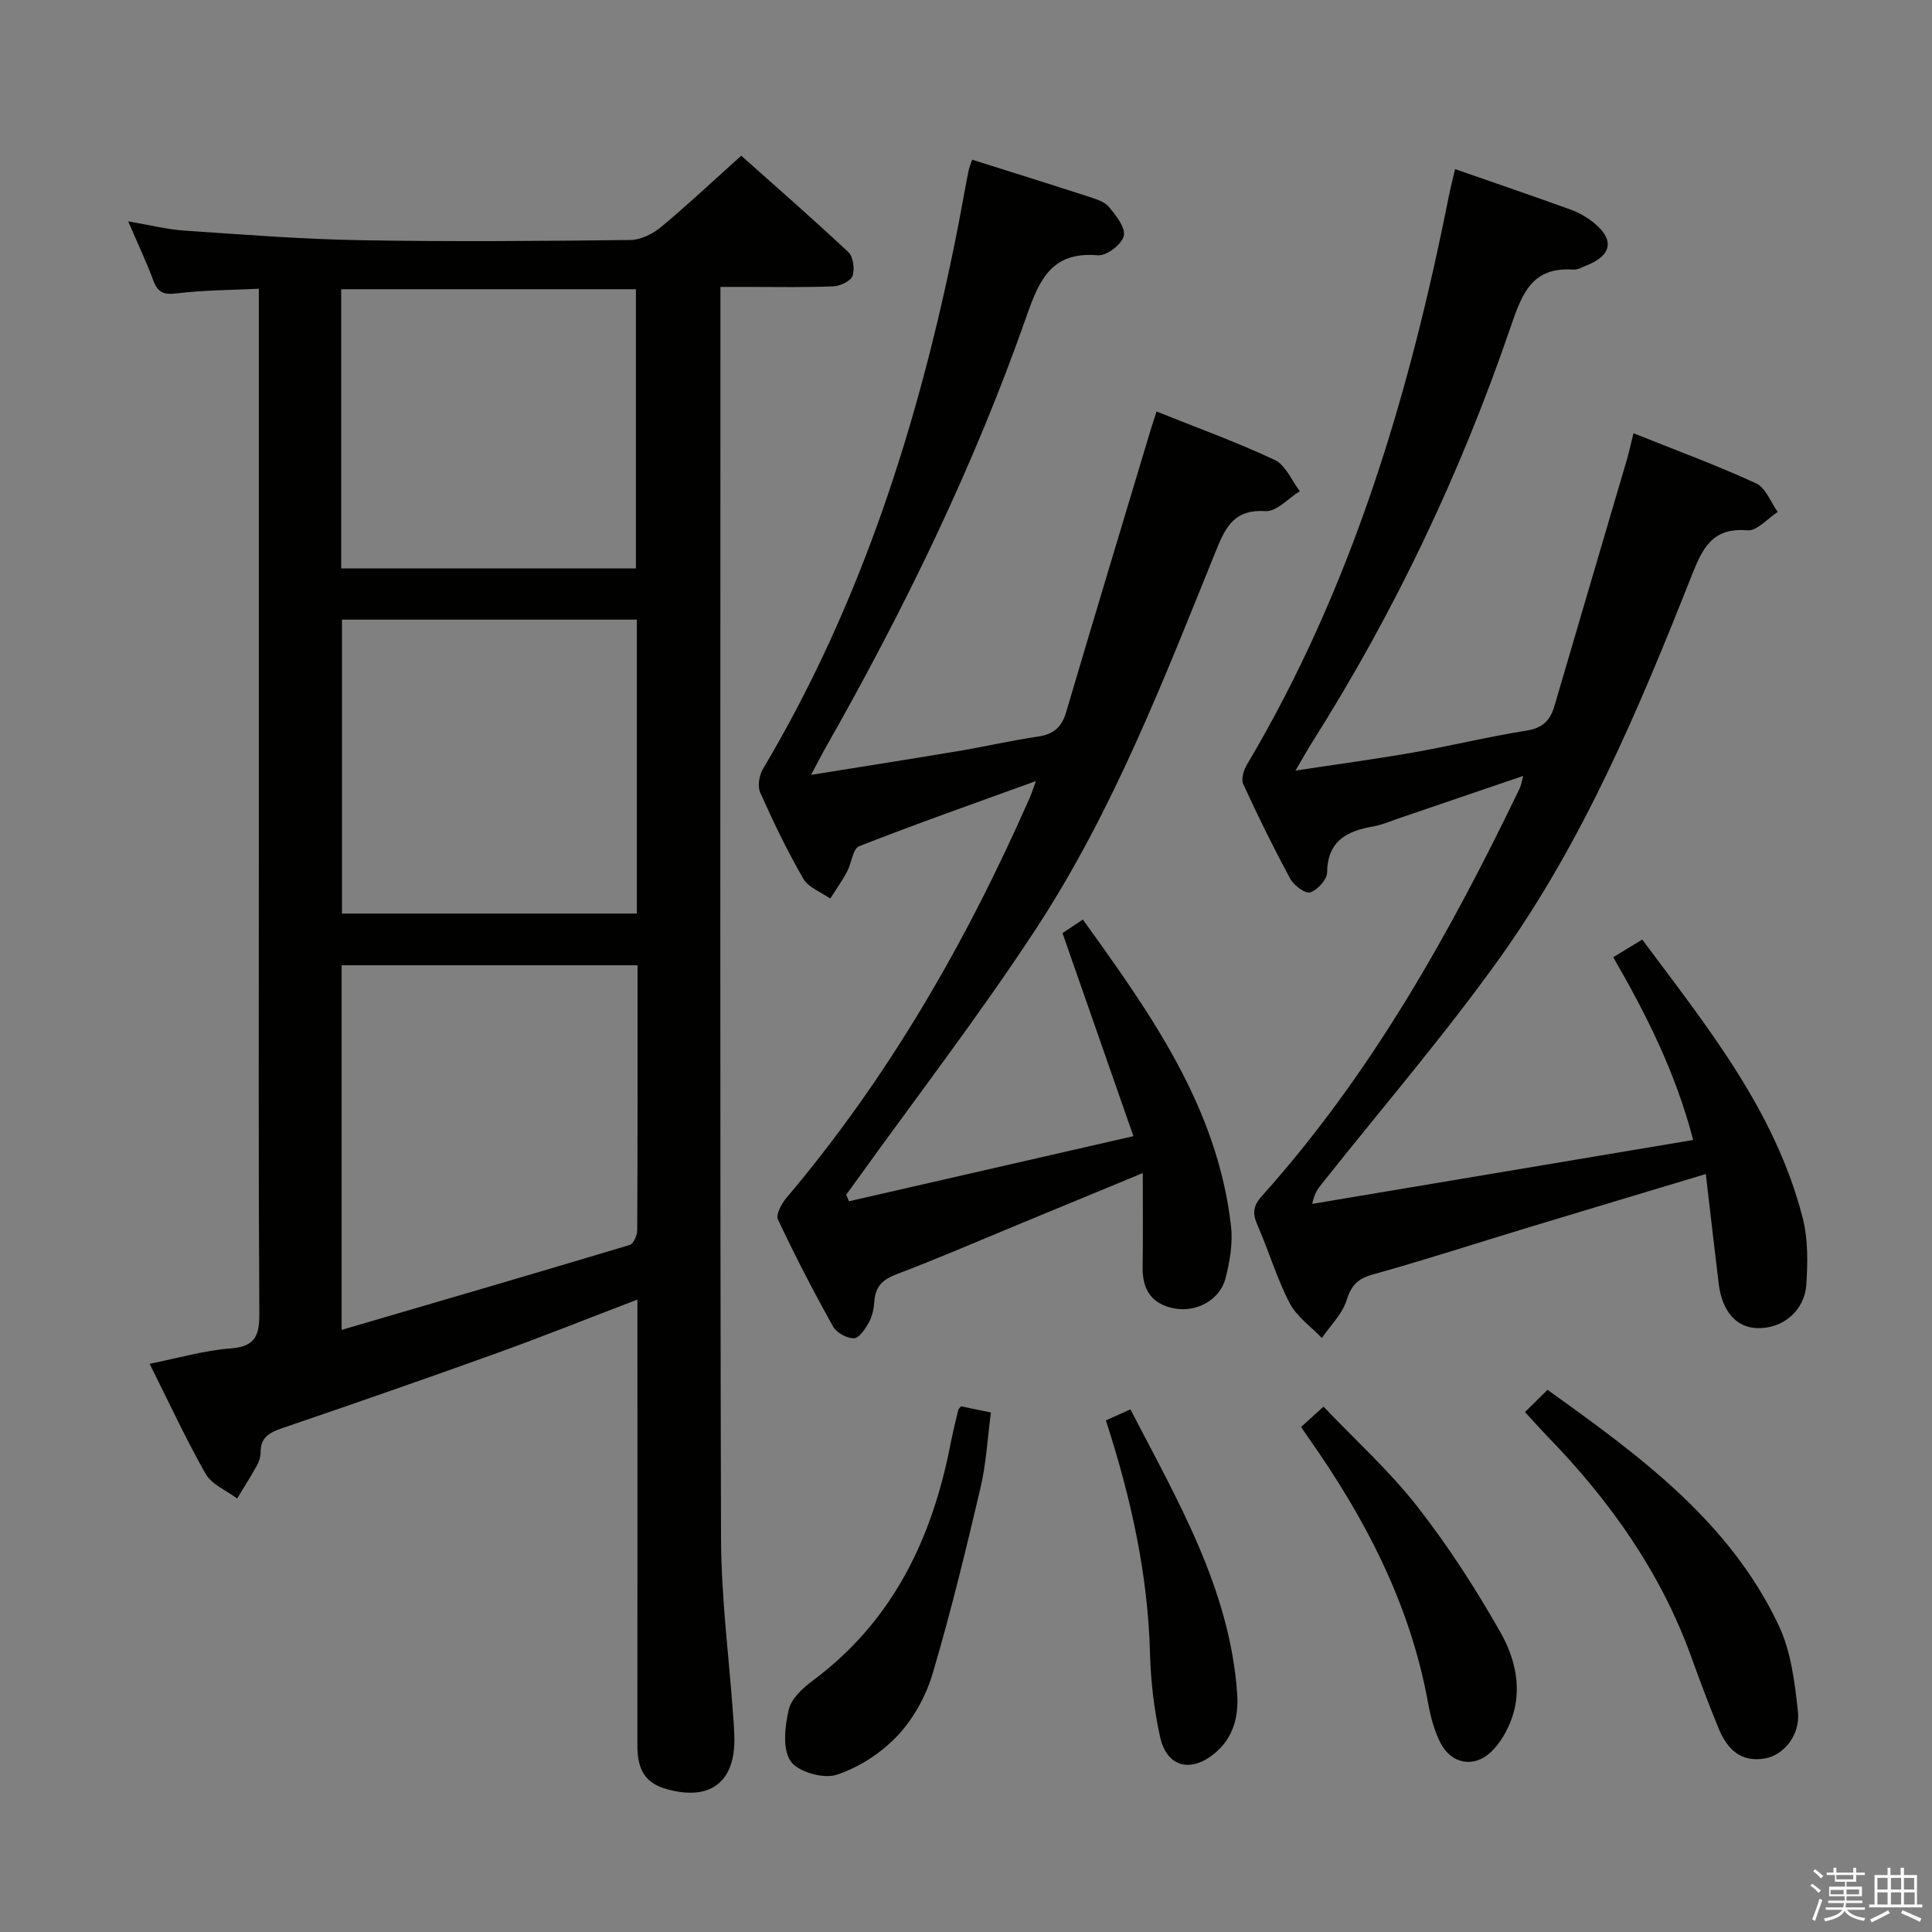 <svg enable-background="new 0 0 400 400" viewBox="0 0 400 400" xmlns="http://www.w3.org/2000/svg"><rect x="0" y="0" width="400" height="400" fill="#808080" stroke="none"/><path d="m374.8 390.4.4-.4c.7.5 1.3 1 1.8 1.4l-.5.5c-.5-.6-1.1-1.1-1.7-1.5zm1 7.3-.6-.3c.5-1.4 1.1-2.8 1.5-4.3.2.1.4.2.6.3-.5 1.3-1 2.8-1.5 4.3zm-.4-10.3.4-.4c.4.3 1 .8 1.7 1.4l-.5.5c-.4-.5-1-1-1.6-1.5zm2.5.3h1.7v-1h.6v1h3.5v-1h.6v1h1.8v.5h-1.8v1.4h-2v1h3.2v2h-3.2v.9h3.3v.5h-3.4c0 .3-.1.6-.1.9h4v.5h-3.7c.7.9 1.9 1.5 3.8 1.7-.1.2-.2.4-.3.6-2.1-.4-3.5-1.1-4-2.1-.4 1-1.8 1.7-4 2.2-.1-.2-.2-.4-.3-.6 2.1-.4 3.4-1 3.8-1.8h-3.4v-.5h3.6c.1-.3.1-.6.2-.9h-3.3v-.5h3.4c0-.3 0-.6 0-.9h-3.2v-2h3.3v-1h-2.1v-1.4h-1.7v-.5zm1.1 3.5v1h2.7c0-.3 0-.4 0-.4 0-.1 0-.2 0-.2 0-.1 0-.2 0-.3h-2.7zm1.2-3v.9h3.5v-.9zm4.7 3h-2.6v.6.4h2.6z" fill="#fafafb"/><path d="m393.6 386.7h.6v1.5h2.7v6.1h1.1v.6h-11v-.6h1.1v-6.1h2.7v-1.5h.6v1.5h2.1v-1.5zm-2.7 8.8.4.6c-1.2.6-2.5 1.3-3.8 1.9-.1-.2-.2-.4-.3-.6 1.2-.6 2.5-1.2 3.7-1.9zm-2.2-6.7v2.4h2.1v-2.4zm0 3v2.5h2.1v-2.5zm2.8-3v2.4h2.1v-2.4zm0 3v2.5h2.1v-2.5zm6 6.1c-1.4-.7-2.7-1.3-3.9-1.8l.3-.6c1.5.6 2.7 1.2 3.9 1.7zm-1.2-9.1h-2.1v2.4h2.1zm-2.1 3v2.5h2.2v-2.5z" fill="#fafafb"/><g fill="#010100"><path d="m30.98 282.36c6.02-1.2 11.34-2.78 16.75-3.18 5.21-.39 5.99-2.74 5.96-7.34-.19-30.82-.1-61.64-.1-92.46 0-37.82 0-75.63 0-113.45 0-1.82 0-3.63 0-6.15-5.89.29-11.48.28-16.98.96-2.7.33-3.93-.15-4.86-2.66-1.44-3.87-3.22-7.62-5.21-12.25 4.38.74 8.01 1.67 11.69 1.92 12.1.82 24.2 1.77 36.31 1.98 18.65.33 37.32.18 55.97-.04 2.16-.02 4.66-1.28 6.38-2.71 5.49-4.56 10.7-9.47 16.57-14.74 6.72 5.99 14.57 12.82 22.16 19.94 1.03.96 1.38 3.51.89 4.93-.37 1.08-2.55 2.11-3.96 2.17-5.82.25-11.66.12-17.49.12-1.79 0-3.58 0-5.9 0v5.99c0 84.3-.11 168.59.12 252.88.03 12.6 1.69 25.19 2.58 37.78.08 1.16.15 2.33.18 3.49.27 9.53-5.11 13.49-14.27 10.8-4.83-1.42-5.81-4.82-5.81-9.16.03-28.82.01-57.64.01-86.46 0-1.77 0-3.53 0-5.66-10.13 3.87-19.65 7.69-29.3 11.16-14.68 5.29-29.43 10.41-44.2 15.45-2.63.9-4.53 1.87-4.51 5 .01.95-.35 2-.82 2.84-1.27 2.29-2.69 4.5-4.04 6.74-2.22-1.67-5.25-2.88-6.52-5.09-4.14-7.3-7.68-14.98-11.6-22.8zm101.02-82.51c-20.81 0-41.01 0-61.27 0v75.49c20.33-5.95 40.02-11.69 59.66-17.59.78-.23 1.54-2.02 1.54-3.08.09-18.15.07-36.29.07-54.82zm-.15-71.56c-20.6 0-40.69 0-61.05 0v60.85h61.05c0-20.42 0-40.38 0-60.85zm-61.21-10.6h61.02c0-19.44 0-38.64 0-57.81-20.54 0-40.74 0-61.02 0z"/><path d="m315.37 160.64c-9.03 3.08-17.43 5.95-25.83 8.81-1.72.59-3.42 1.34-5.2 1.65-5.48.94-9.48 2.98-9.58 9.55-.02 1.47-2 3.63-3.51 4.11-1.01.32-3.37-1.45-4.12-2.83-3.47-6.42-6.7-12.98-9.74-19.61-.47-1.03.11-2.9.79-4.04 21.66-36.46 33.57-76.37 41.77-117.61.35-1.78.82-3.53 1.31-5.66 8.11 2.83 16.09 5.55 24.01 8.42 1.69.61 3.33 1.58 4.73 2.71 4.3 3.5 3.72 6.72-1.48 8.8-.92.37-1.92.95-2.84.88-8.5-.59-10.56 4.99-12.88 11.76-10.35 30.28-24 59.05-41.14 86.11-.96 1.52-1.82 3.09-3.44 5.85 8.82-1.34 16.58-2.38 24.29-3.73 7.84-1.38 15.6-3.29 23.46-4.53 3.33-.52 4.96-2.04 5.84-5.05 4.98-17.03 10.02-34.04 15.02-51.07.46-1.58.8-3.19 1.37-5.46 8.68 3.48 17.19 6.61 25.4 10.38 1.97.9 3 3.89 4.46 5.92-2.1 1.34-4.31 3.97-6.27 3.8-7.39-.65-9.38 3.9-11.6 9.51-10.9 27.53-22.41 54.89-39.73 79.1-11.5 16.08-24.45 31.12-36.75 46.63-.8 1.01-1.61 2.02-2.02 4.21 26.03-4.36 52.05-8.73 78.87-13.23-3.66-13.99-9.7-25.98-16.56-37.84 1.99-1.21 3.8-2.3 6.01-3.65 13.47 18.08 27.53 35.45 33.21 57.6 1.13 4.39 1.06 9.23.76 13.81-.36 5.49-4.9 9.15-10.1 9.04-4.36-.09-7.35-3.48-8.04-9.19-.89-7.37-1.74-14.74-2.67-22.72-12.96 3.9-24.98 7.5-36.99 11.14-10.63 3.22-21.2 6.67-31.9 9.64-3.18.88-4.52 2.26-5.5 5.39-.89 2.85-3.34 5.2-5.1 7.78-2.27-2.38-5.21-4.42-6.67-7.22-2.66-5.13-4.31-10.77-6.64-16.09-1.05-2.39-1.02-3.95.87-6.06 22.53-25.12 38.85-54.2 53.38-84.4.27-.53.35-1.17.75-2.61z"/><path d="m201.27 33.06c8.08 2.55 15.99 5.02 23.88 7.58 1.56.51 3.42 1.02 4.4 2.17 1.49 1.74 3.51 4.31 3.12 6.03-.39 1.73-3.57 4.17-5.33 4.02-9.53-.82-12.1 4.87-14.8 12.59-10.91 31.14-25.34 60.72-41.63 89.39-.88 1.55-1.68 3.14-2.99 5.59 10.71-1.73 20.52-3.26 30.31-4.9 5.56-.93 11.06-2.2 16.63-3.02 3.18-.47 4.93-1.86 5.86-5.01 5.72-19.41 11.59-38.78 17.41-58.17.38-1.26.8-2.52 1.32-4.13 8.27 3.32 16.55 6.31 24.48 10.03 2.24 1.05 3.48 4.25 5.18 6.46-2.36 1.46-4.81 4.27-7.08 4.13-6.15-.39-8.1 2.84-10.1 7.77-10.92 26.96-21.41 54.22-37.41 78.67-11.74 17.93-24.85 34.96-37.36 52.39-.65.9-1.31 1.8-1.96 2.7.19.45.38.91.57 1.36 19.26-4.41 38.51-8.82 58.89-13.48-5.1-14.6-9.78-28.02-14.68-42.04.9-.6 2.34-1.56 4.21-2.81 14.08 19.56 27.88 38.87 30.68 63.48.4 3.53-.24 7.34-1.15 10.83-1.17 4.5-6.06 7.08-10.62 6.2-4.7-.9-6.61-3.92-6.53-8.58.1-6.12.03-12.24.03-19.44-9.56 3.95-17.79 7.36-26.03 10.76-8.29 3.42-16.52 7-24.91 10.17-2.9 1.1-4.43 2.55-4.63 5.63-.1 1.47-.42 3.05-1.11 4.31-.74 1.35-2.01 3.29-3.11 3.33-1.45.05-3.61-1.14-4.33-2.42-4.05-7.26-7.88-14.65-11.42-22.18-.48-1.02.78-3.3 1.8-4.51 21.13-24.97 37.23-52.99 50.35-82.82.37-.84.64-1.72 1.27-3.43-12.77 4.63-24.77 8.85-36.6 13.49-1.32.52-1.57 3.53-2.51 5.28-1.04 1.92-2.31 3.71-3.48 5.56-1.9-1.34-4.51-2.28-5.57-4.11-3.33-5.75-6.22-11.78-8.93-17.85-.58-1.31-.21-3.57.58-4.89 20.29-34.12 32.13-71.3 39.92-109.95.92-4.54 1.7-9.11 2.59-13.67.15-.81.48-1.57.79-2.51z"/><path d="m315.73 292.35c1.65-1.62 2.95-2.9 4.67-4.6 18.88 13.54 37.63 27.1 47.88 48.81 2.53 5.36 3.3 11.74 3.96 17.75.54 4.9-2.93 9.07-6.8 9.75-5.03.89-7.85-1.94-9.58-6.12-2.03-4.9-3.89-9.88-5.69-14.87-6.33-17.54-16.84-32.35-29.72-45.61-1.5-1.55-2.93-3.17-4.72-5.11z"/><path d="m198.98 291.16c1.95.4 3.7.77 6.18 1.28-.7 5.26-.97 10.54-2.16 15.61-3.03 12.89-6.15 25.77-9.91 38.46-1.38 4.65-3.99 9.38-7.3 12.88-3.36 3.56-7.98 6.56-12.62 8.07-2.72.89-8-.63-9.49-2.84-1.72-2.56-1.17-7.21-.37-10.68.53-2.29 2.93-4.47 5.01-6.02 16.61-12.36 24.75-29.54 28.54-49.28.44-2.27 1.02-4.52 1.55-6.78.03-.13.19-.24.57-.7z"/><path d="m269.37 295.44c1.46-1.33 2.67-2.42 4.65-4.21 6.57 6.9 13.61 13.26 19.37 20.62 6.41 8.19 12.11 17.03 17.25 26.08 2.99 5.26 4.56 11.54 2.39 17.74-.89 2.56-2.39 5.2-4.33 7.05-3.51 3.36-8.16 2.52-10.43-1.81-1.35-2.58-2.1-5.58-2.63-8.48-3.72-20.37-13.03-38.18-24.83-54.88-.38-.54-.74-1.08-1.44-2.11z"/><path d="m228.96 294.08c1.71-.77 3.16-1.43 5.08-2.29 9.76 18.88 20.53 37.06 22.1 58.76.35 4.84-.77 9.29-4.73 12.52-4.98 4.06-9.86 2.74-11.23-3.48-1.24-5.63-1.93-11.47-2.08-17.24-.44-16.4-3.91-32.16-9.14-48.27z"/></g></svg>